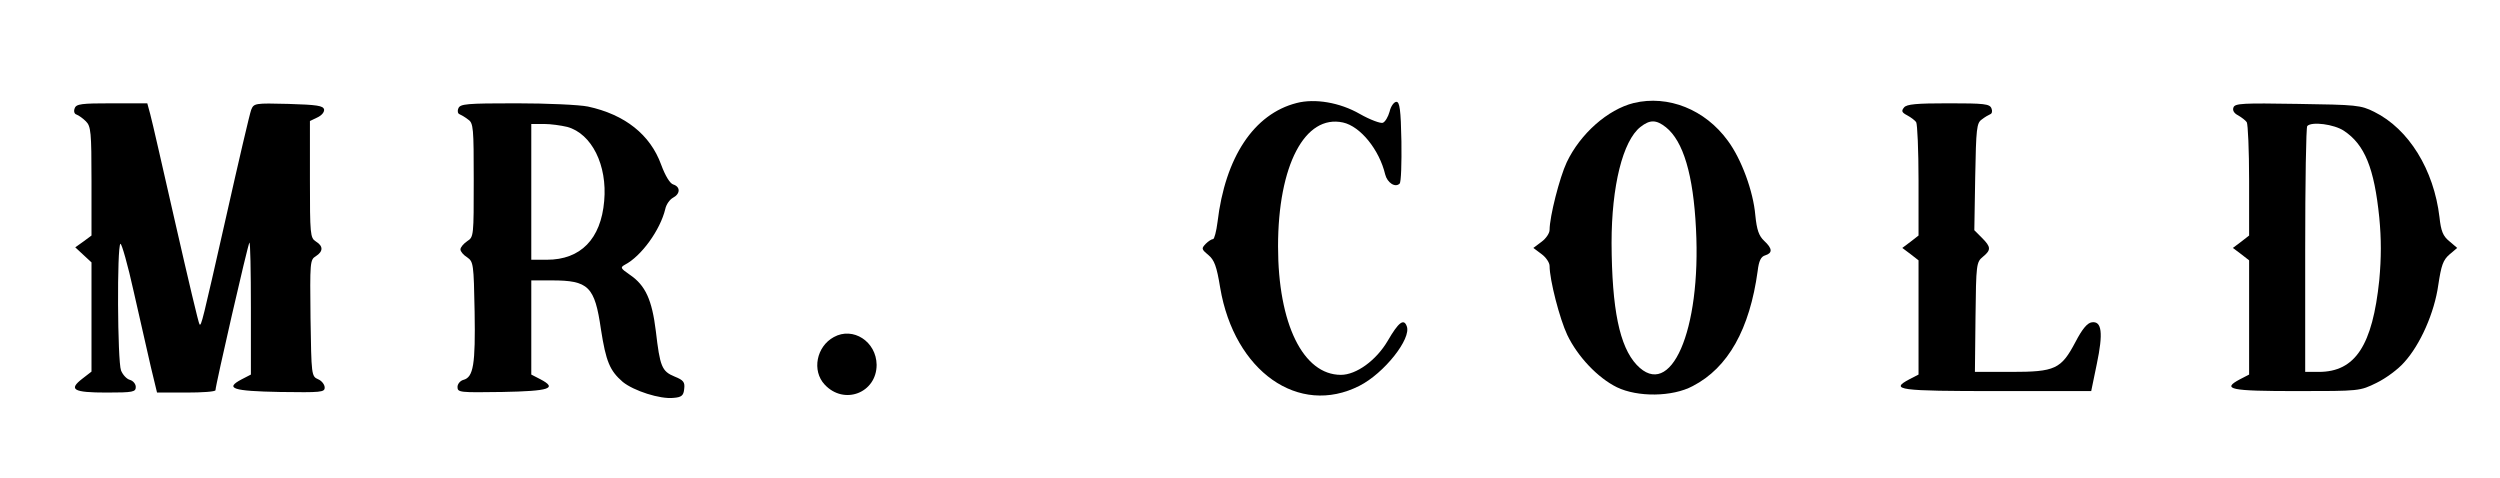 <?xml version="1.0" standalone="no"?>
<!DOCTYPE svg PUBLIC "-//W3C//DTD SVG 20010904//EN"
 "http://www.w3.org/TR/2001/REC-SVG-20010904/DTD/svg10.dtd">
<svg version="1.0" xmlns="http://www.w3.org/2000/svg"
 width="847pt" height="162pt" viewBox="0 0 847 162"
 preserveAspectRatio="xMidYMid meet">

<g transform="translate(0,162) scale(0.1,-0.1)"
fill="#000000" stroke="none">
<path d="M4393 1271 c-145 -37 -242 -184 -268 -403 -4 -32 -11 -58 -15 -58 -5
0 -16 -7 -25 -16 -15 -16 -15 -18 9 -38 20 -17 28 -37 40 -111 48 -283 266
-437 472 -332 83 42 177 160 160 202 -10 27 -28 13 -64 -49 -39 -67 -107 -116
-159 -116 -128 0 -213 173 -213 435 0 275 91 448 220 420 59 -13 123 -92 143
-176 7 -28 34 -46 49 -31 5 5 7 69 6 143 -2 108 -6 134 -17 134 -8 0 -19 -15
-23 -33 -5 -18 -15 -35 -23 -38 -7 -3 -43 10 -78 30 -68 39 -152 53 -214 37z"/>
<path d="M5535 1271 c-88 -22 -181 -104 -227 -201 -24 -51 -58 -184 -58 -229
0 -11 -12 -29 -27 -40 l-28 -21 28 -21 c15 -11 27 -29 27 -40 0 -47 34 -179
60 -234 35 -73 103 -145 168 -177 70 -34 188 -33 257 4 120 62 193 193 220
390 4 34 11 49 26 53 25 8 24 23 -4 49 -18 17 -25 37 -30 87 -7 81 -47 190
-93 252 -77 106 -202 156 -319 128z m109 -82 c59 -47 93 -161 102 -344 18
-346 -86 -583 -201 -461 -58 62 -84 188 -85 413 0 192 38 346 98 393 32 25 53
25 86 -1z"/>
<path d="M253 1253 c-4 -10 -1 -19 6 -21 8 -3 22 -13 32 -23 17 -17 19 -36 19
-203 l0 -184 -27 -20 -28 -20 28 -26 27 -25 0 -185 0 -185 -31 -24 c-48 -37
-31 -47 82 -47 90 0 99 2 99 19 0 10 -9 21 -20 24 -11 3 -24 17 -30 32 -12 31
-14 421 -2 429 4 2 25 -71 45 -162 21 -92 47 -206 58 -255 l21 -87 99 0 c54 0
99 3 99 8 0 16 110 496 115 500 3 3 5 -97 5 -221 l0 -226 -31 -16 c-59 -31
-31 -40 129 -43 140 -2 152 -1 152 15 0 10 -10 23 -22 28 -23 10 -23 14 -26
207 -2 189 -2 198 18 210 25 16 26 34 0 50 -19 12 -20 24 -20 211 l0 197 25
12 c15 7 24 18 23 27 -3 13 -23 16 -121 19 -114 3 -117 2 -126 -20 -5 -13 -43
-176 -85 -363 -81 -358 -84 -370 -90 -364 -3 2 -39 155 -81 339 -42 184 -80
352 -86 373 l-10 37 -120 0 c-103 0 -121 -2 -126 -17z"/>
<path d="M1553 1253 c-4 -9 -2 -18 4 -20 5 -2 19 -10 29 -18 18 -12 19 -29 19
-205 0 -189 0 -193 -22 -207 -13 -9 -23 -21 -23 -28 0 -7 10 -19 23 -27 21
-15 22 -22 25 -184 3 -179 -4 -222 -38 -231 -11 -3 -20 -14 -20 -24 0 -19 8
-19 152 -17 160 3 188 12 129 43 l-31 16 0 159 0 160 69 0 c125 0 146 -20 167
-166 17 -109 30 -140 74 -178 37 -30 126 -59 172 -54 27 2 34 8 36 30 3 23 -2
30 -32 42 -44 18 -50 34 -64 154 -13 106 -35 155 -88 191 -32 22 -33 25 -17
34 56 29 120 118 137 189 3 15 15 32 26 38 25 13 26 37 1 45 -11 3 -27 29 -41
67 -37 102 -123 170 -248 197 -29 6 -138 11 -243 11 -169 0 -190 -2 -196 -17z
m369 -63 c83 -23 136 -130 125 -251 -11 -129 -80 -199 -194 -199 l-53 0 0 230
0 230 43 0 c23 0 58 -5 79 -10z"/>
<path d="M6451 1256 c-10 -12 -8 -17 11 -27 13 -7 26 -17 30 -23 4 -6 8 -95 8
-198 l0 -186 -27 -21 -28 -21 28 -21 27 -21 0 -194 0 -193 -31 -16 c-68 -36
-36 -40 297 -40 l319 0 19 92 c22 105 17 146 -17 141 -15 -2 -32 -22 -55 -66
-49 -93 -69 -102 -219 -102 l-122 0 2 186 c2 179 3 186 25 204 28 23 28 33 -3
64 l-26 26 3 181 c3 164 5 182 22 194 10 8 24 16 29 18 6 2 8 11 4 20 -6 15
-24 17 -145 17 -109 0 -142 -3 -151 -14z"/>
<path d="M7567 1256 c-4 -10 2 -20 16 -27 12 -7 25 -17 29 -23 4 -6 8 -95 8
-198 l0 -186 -27 -21 -28 -21 28 -21 27 -21 0 -194 0 -193 -31 -16 c-64 -34
-33 -40 192 -40 214 0 214 0 271 28 31 15 73 46 93 69 55 60 103 169 116 263
10 66 16 84 38 103 l26 22 -27 23 c-21 17 -28 34 -33 81 -19 161 -104 299
-221 357 -46 23 -60 24 -260 27 -185 3 -212 2 -217 -12z m374 -79 c71 -47 103
-127 120 -294 7 -73 7 -135 0 -212 -23 -221 -81 -311 -205 -311 l-46 0 0 413
c0 228 3 417 7 420 15 16 91 6 124 -16z"/>
<path d="M2825 478 c-59 -32 -75 -114 -31 -161 66 -71 176 -28 176 67 -1 79
-80 130 -145 94z"/>
</g>
</svg>
